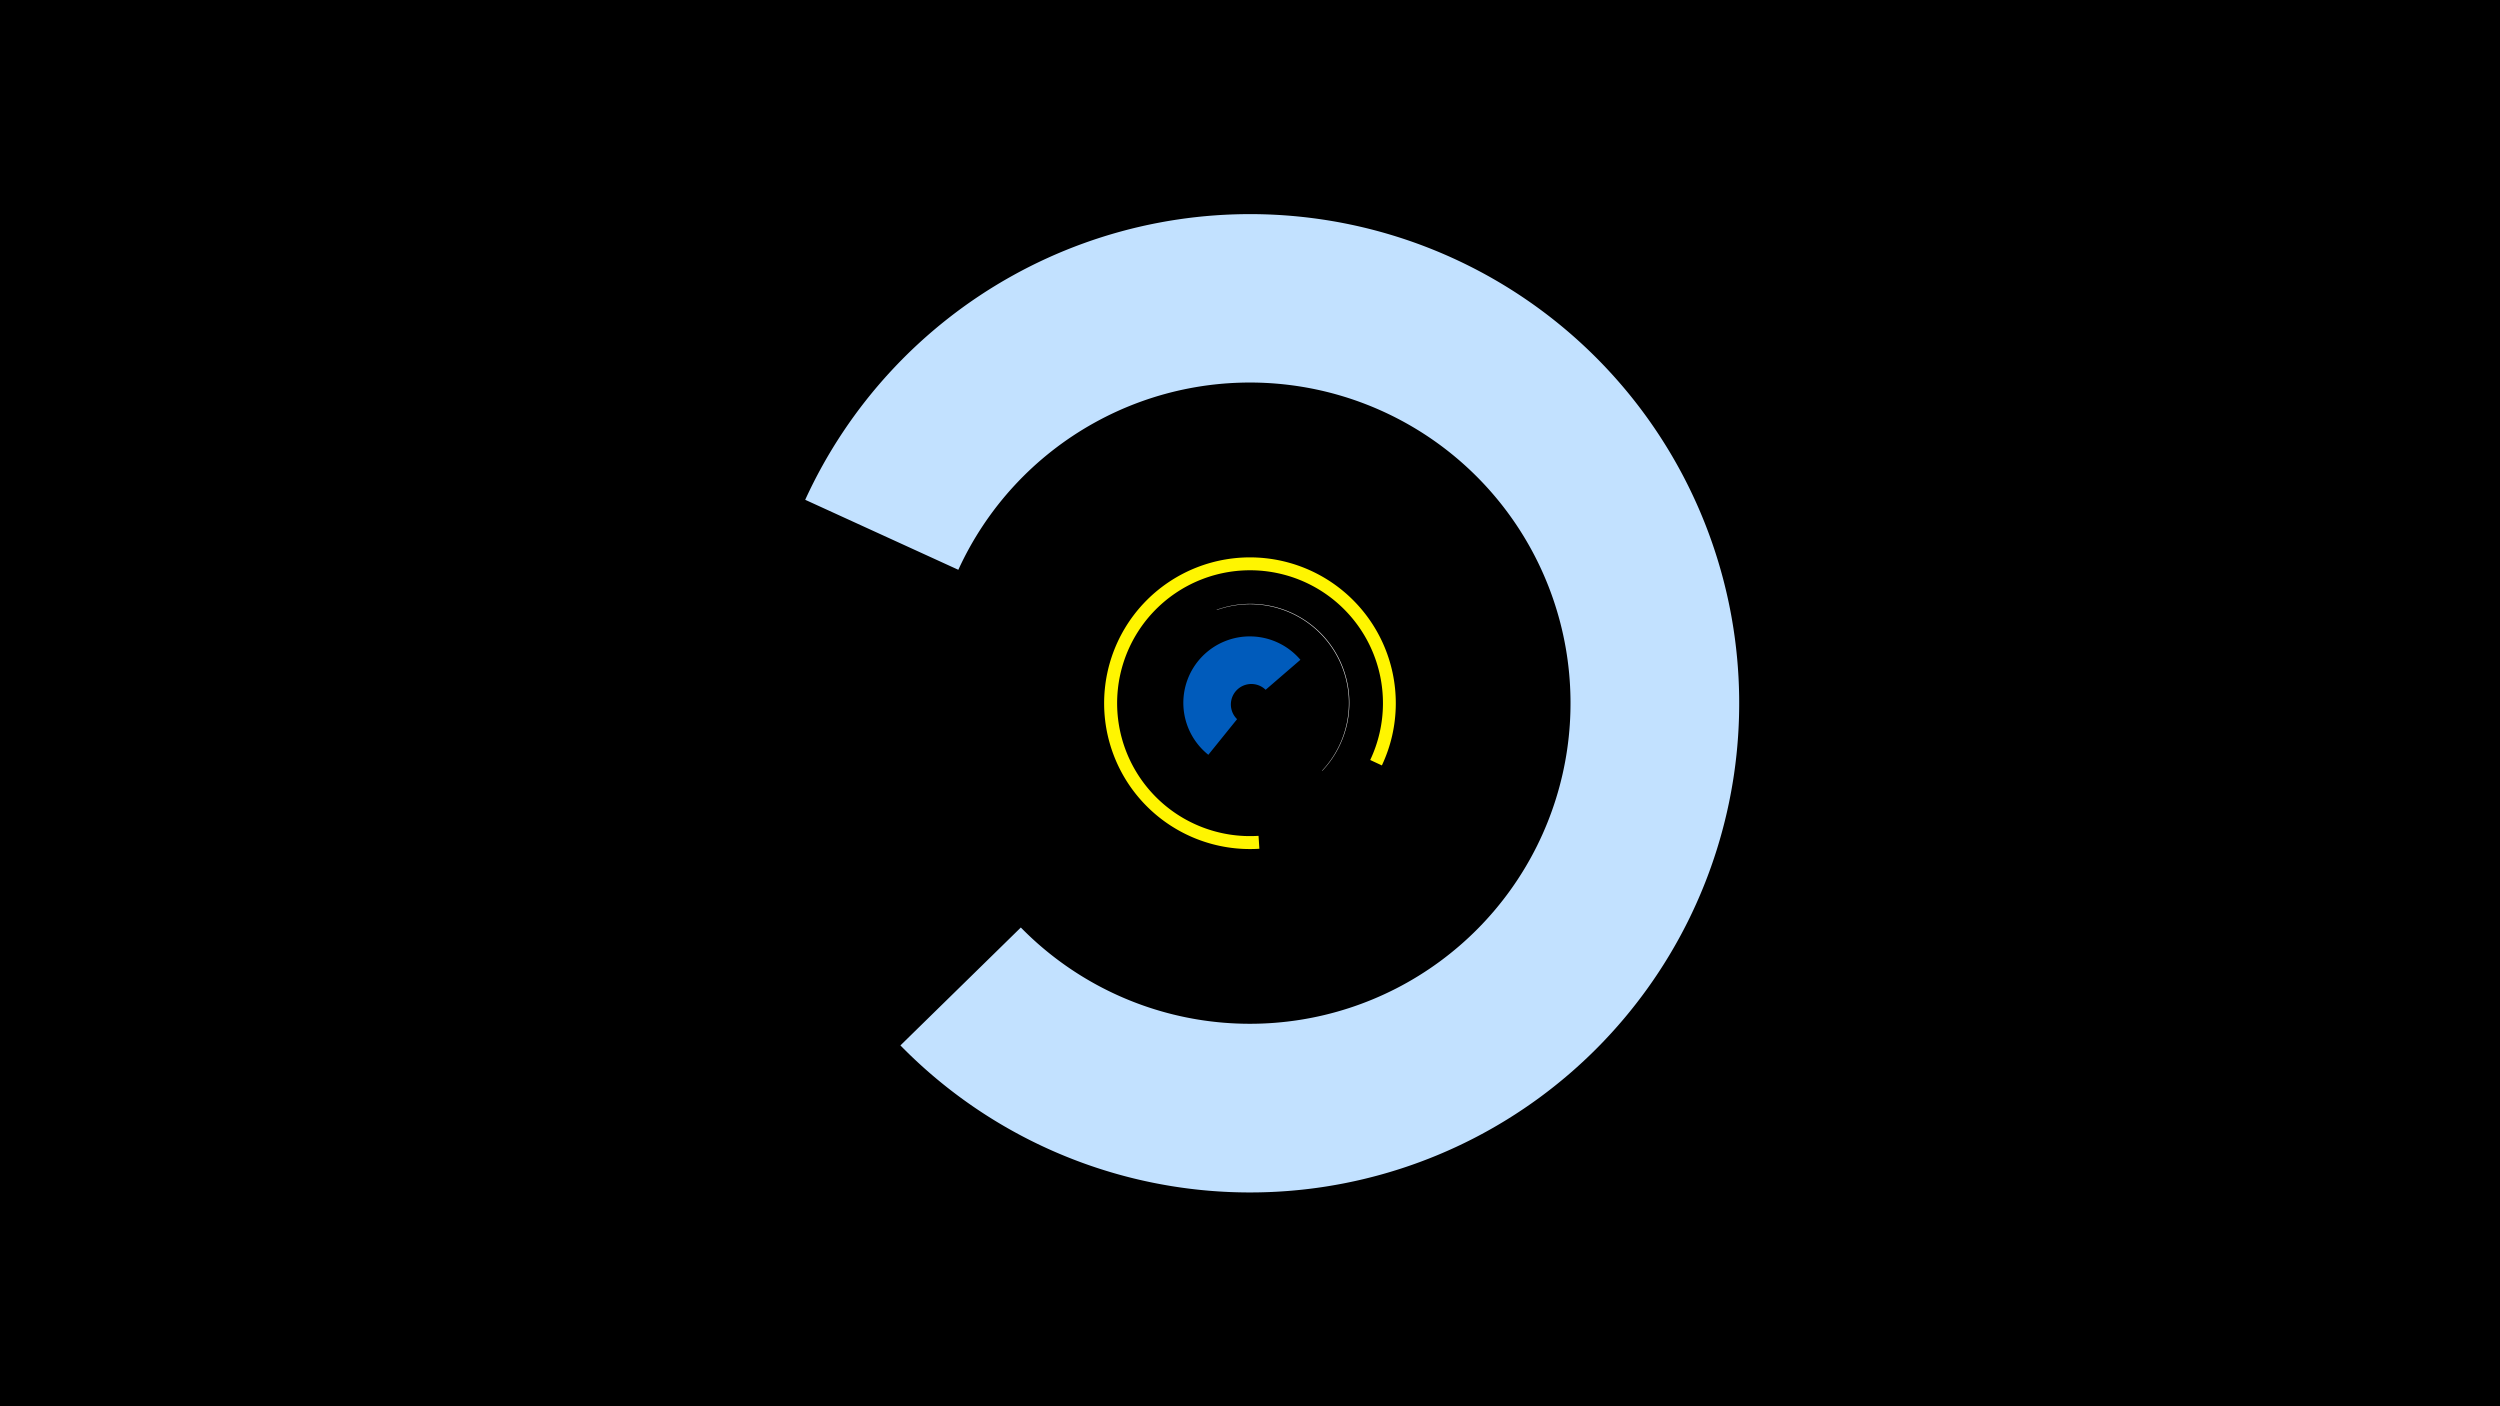 <svg width="1200" height="675" viewBox="-500 -500 1200 675" xmlns="http://www.w3.org/2000/svg"><title>19649-10248140651</title><path d="M-500-500h1200v675h-1200z" fill="#000"/><path d="M-113.5-260.1a234.8 234.8 0 1 1 45.7 261.9l57.8-56.6a153.9 153.9 0 1 0-30-171.7z" fill="#c2e1ff"/><path d="M80-137.7a31.9 31.9 0 1 1 44.2-45.6l-16.7 14.4a9.8 9.8 0 1 0-13.7 14.1z" fill="#005bbb"/><path d="M104.5-92.6a70 70 0 1 1 58.8-40l-5.6-2.6a63.8 63.8 0 1 0-53.6 36.4z" fill="#fff500"/><path d="M84-207.3a47.5 47.5 0 0 1 50.7 77.3l-0.1-0.1a47.4 47.4 0 0 0-50.5-77.1z" fill="#fff"/></svg>
